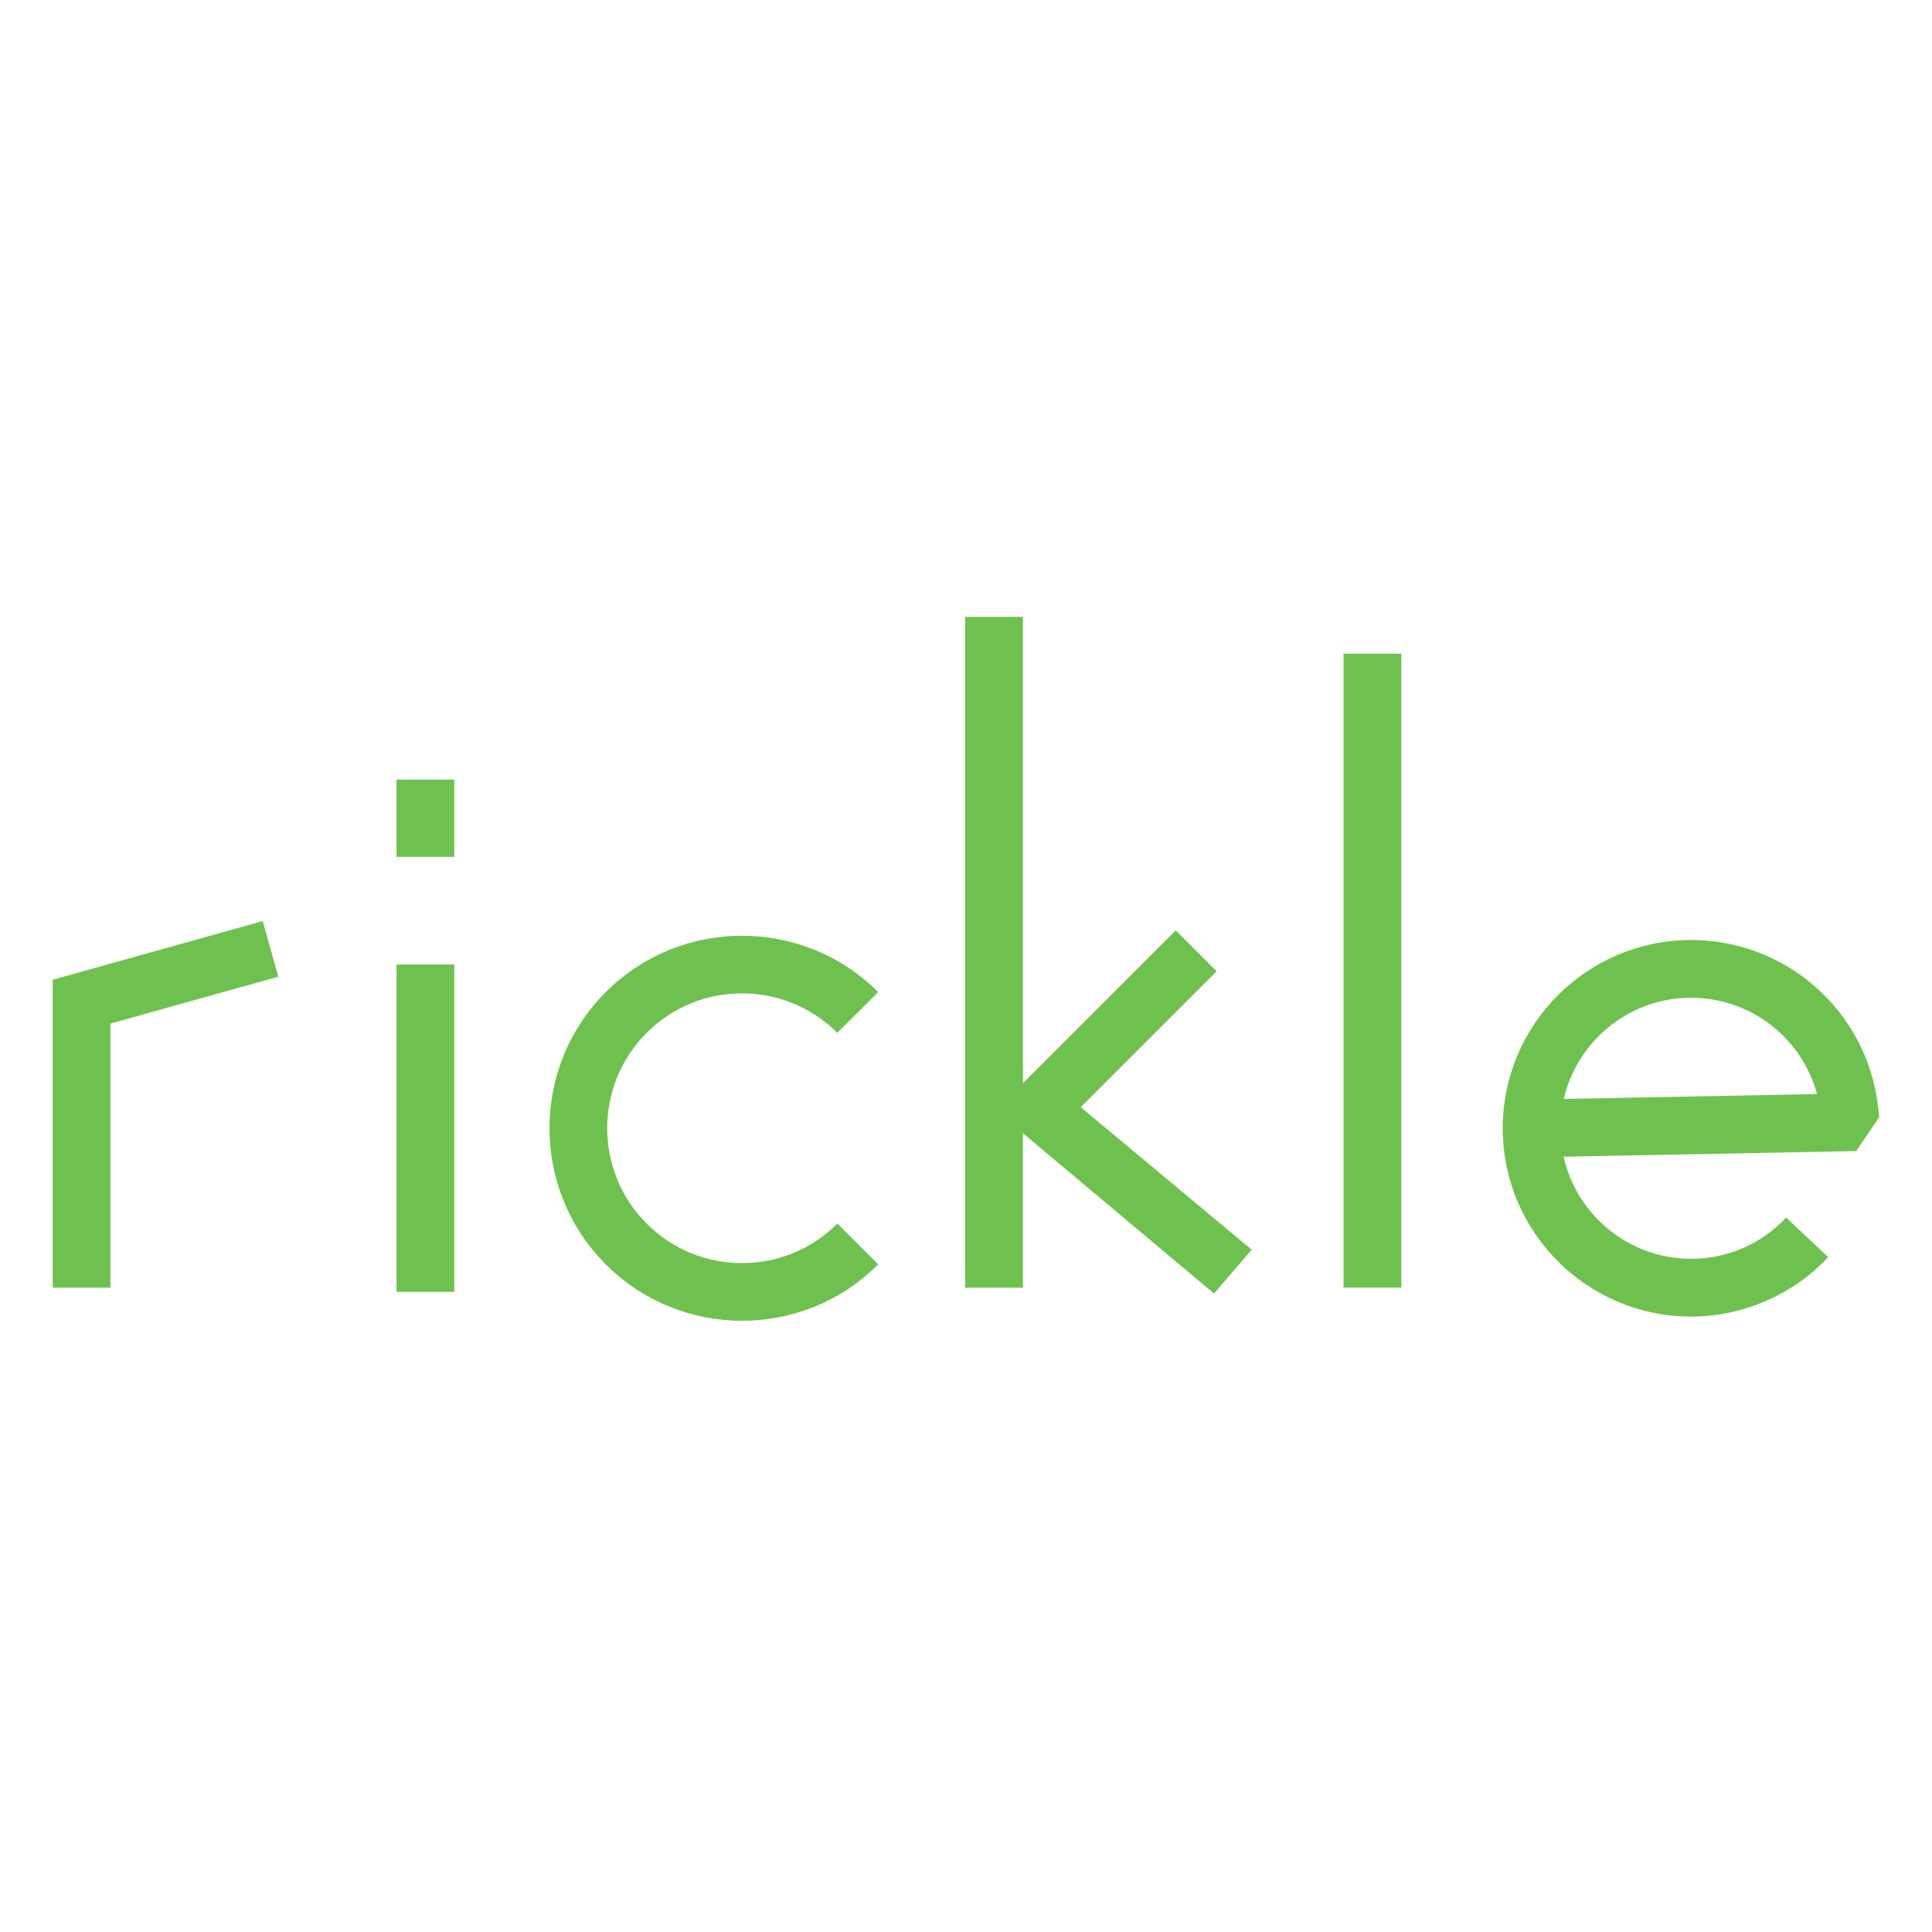 <?xml version="1.0" encoding="utf-8"?>
<!-- Generator: Adobe Illustrator 16.0.0, SVG Export Plug-In . SVG Version: 6.00 Build 0)  -->
<!DOCTYPE svg PUBLIC "-//W3C//DTD SVG 1.1//EN" "http://www.w3.org/Graphics/SVG/1.1/DTD/svg11.dtd">
<svg version="1.1" id="Layer_1" xmlns="http://www.w3.org/2000/svg" xmlns:xlink="http://www.w3.org/1999/xlink" x="0px" y="0px"
	 width="97.704px" height="97.704px" viewBox="0 0 97.704 97.704" enable-background="new 0 0 97.704 97.704" xml:space="preserve">
<rect x="48.808" y="31.195" fill="#6FC14F" width="2.922" height="33.925"/>
<rect x="67.945" y="33.055" fill="#6FC14F" width="2.921" height="32.062"/>
<polygon fill="#6FC14F" points="61.395,65.417 50.358,56.157 59.459,47.053 61.527,49.119 54.654,55.993 63.297,63.198 "/>
<polygon fill="#6FC14F" points="5.586,65.12 2.665,65.12 2.665,49.547 13.287,46.579 14.073,49.393 5.586,51.764 "/>
<rect x="20.052" y="48.778" fill="#6FC14F" width="2.921" height="16.553"/>
<rect x="20.052" y="39.427" fill="#6FC14F" width="2.921" height="3.907"/>
<path fill="#6FC14F" d="M37.524,66.793c-2.495,0-4.989-0.949-6.888-2.851c-3.797-3.797-3.797-9.978,0-13.772
	c3.798-3.798,9.978-3.798,13.775,0l-2.066,2.063c-1.287-1.286-3-1.997-4.821-1.997c-1.821,0-3.534,0.711-4.822,1.997
	c-2.659,2.659-2.659,6.983,0,9.646c1.288,1.287,3,1.998,4.822,1.998c1.822,0,3.534-0.709,4.821-1.998l2.066,2.064
	C42.512,65.844,40.018,66.793,37.524,66.793z"/>
<path fill="#6FC14F" d="M85.517,66.581c-5.25,0-9.522-4.271-9.522-9.521c0-5.251,4.271-9.523,9.522-9.523
	c4.839,0,8.905,3.622,9.459,8.418l0.062,0.541l-1.17,1.715l-14.793,0.285c0.657,2.951,3.297,5.162,6.441,5.162
	c1.842,0,3.552-0.74,4.812-2.084l2.129,2C90.667,65.485,88.135,66.581,85.517,66.581z M85.517,50.458
	c-3.13,0-5.759,2.189-6.433,5.117l12.806-0.246C91.125,52.493,88.54,50.458,85.517,50.458z"/>
</svg>
